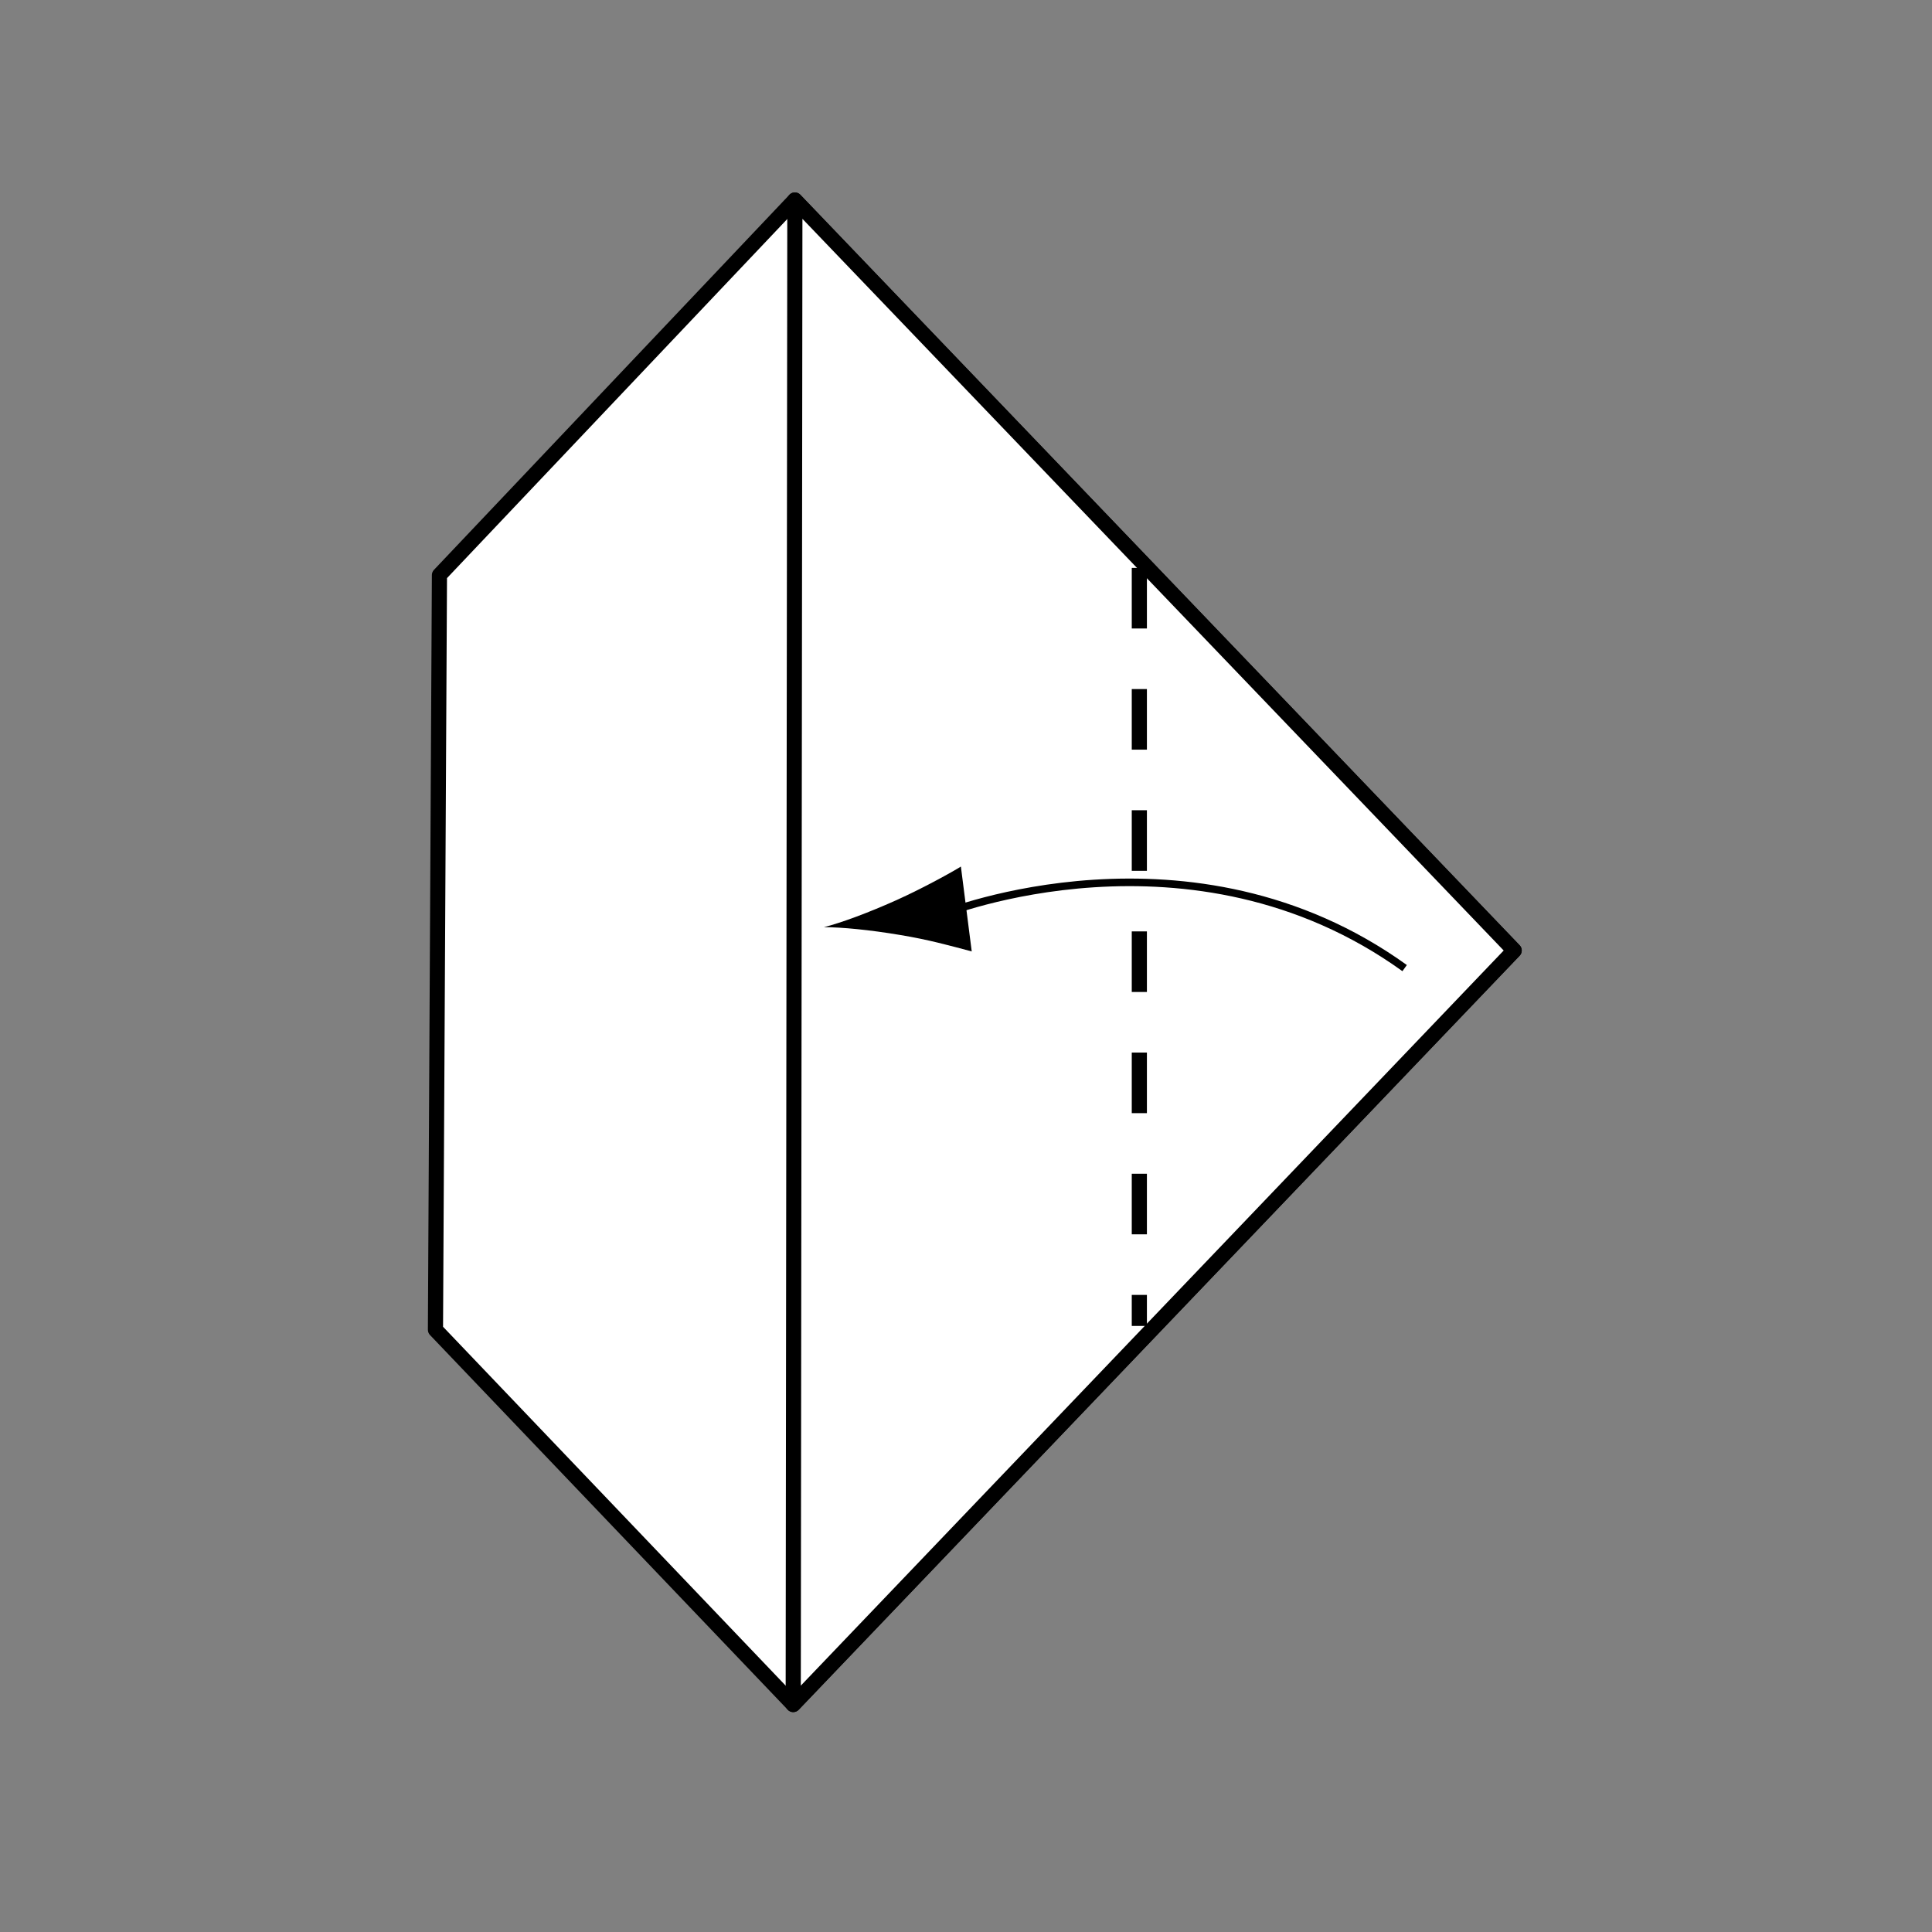 <?xml version="1.0" encoding="UTF-8" standalone="no"?>
<!-- Created with Inkscape (http://www.inkscape.org/) -->

<svg
   xmlns:dc="http://purl.org/dc/elements/1.1/"
   xmlns:cc="http://creativecommons.org/ns#"
   xmlns:rdf="http://www.w3.org/1999/02/22-rdf-syntax-ns#"
   xmlns:svg="http://www.w3.org/2000/svg"
   xmlns="http://www.w3.org/2000/svg"
   xmlns:inkscape="http://www.inkscape.org/namespaces/inkscape"
   version="1.1"
   width="127.559"
   height="127.56"
   viewBox="0 0 127.559 127.56"
   id="Layer_1"
   xml:space="preserve"
   style="overflow:inherit"><rect x="0" y="0" width="127.559" height="127.56" fill="#808080" stroke="none"/><defs
   id="defs19" />
<g
   id="g3">
	<polygon
   points="52.372,112.54 99.972,62.756 52.481,13.205 29.014,37.969 28.751,87.798 "
   id="polygon5"
   style="fill:#ffffff;stroke:#000000;stroke-linejoin:round" />
	<polygon
   points="99.972,62.756 52.372,112.54 52.481,13.205 "
   id="polygon7"
   style="fill:#ffffff;stroke:#000000;stroke-linejoin:round" />
	<g
   id="g9">
		<path
   d="m 62.278,60.352 c 0,0 16.379,-6.573 30.462,3.566"
   inkscape:connector-curvature="0"
   id="path11"
   style="fill:none;stroke:#000000;stroke-width:0.5" />
		<path
   d="m 59.448,61.734 c 1.905,0.318 3.165,0.675 4.71,1.084 l -0.716,-5.605 c -0.498,0.319 -2.524,1.443 -4.287,2.232 -1.886,0.845 -3.616,1.479 -4.753,1.771 1.171,0 3.006,0.175 5.046,0.518 z"
   inkscape:connector-curvature="0"
   id="path13" />
	</g>
	<line
   fill="none"
   stroke="#000000"
   stroke-dasharray="4,4,4"
   x1="75.224"
   y1="37.495"
   x2="75.224"
   y2="87.544"
   id="line15"
   style="fill:none;stroke:#000000;stroke-dasharray:4, 4, 4" />
</g>
</svg>
